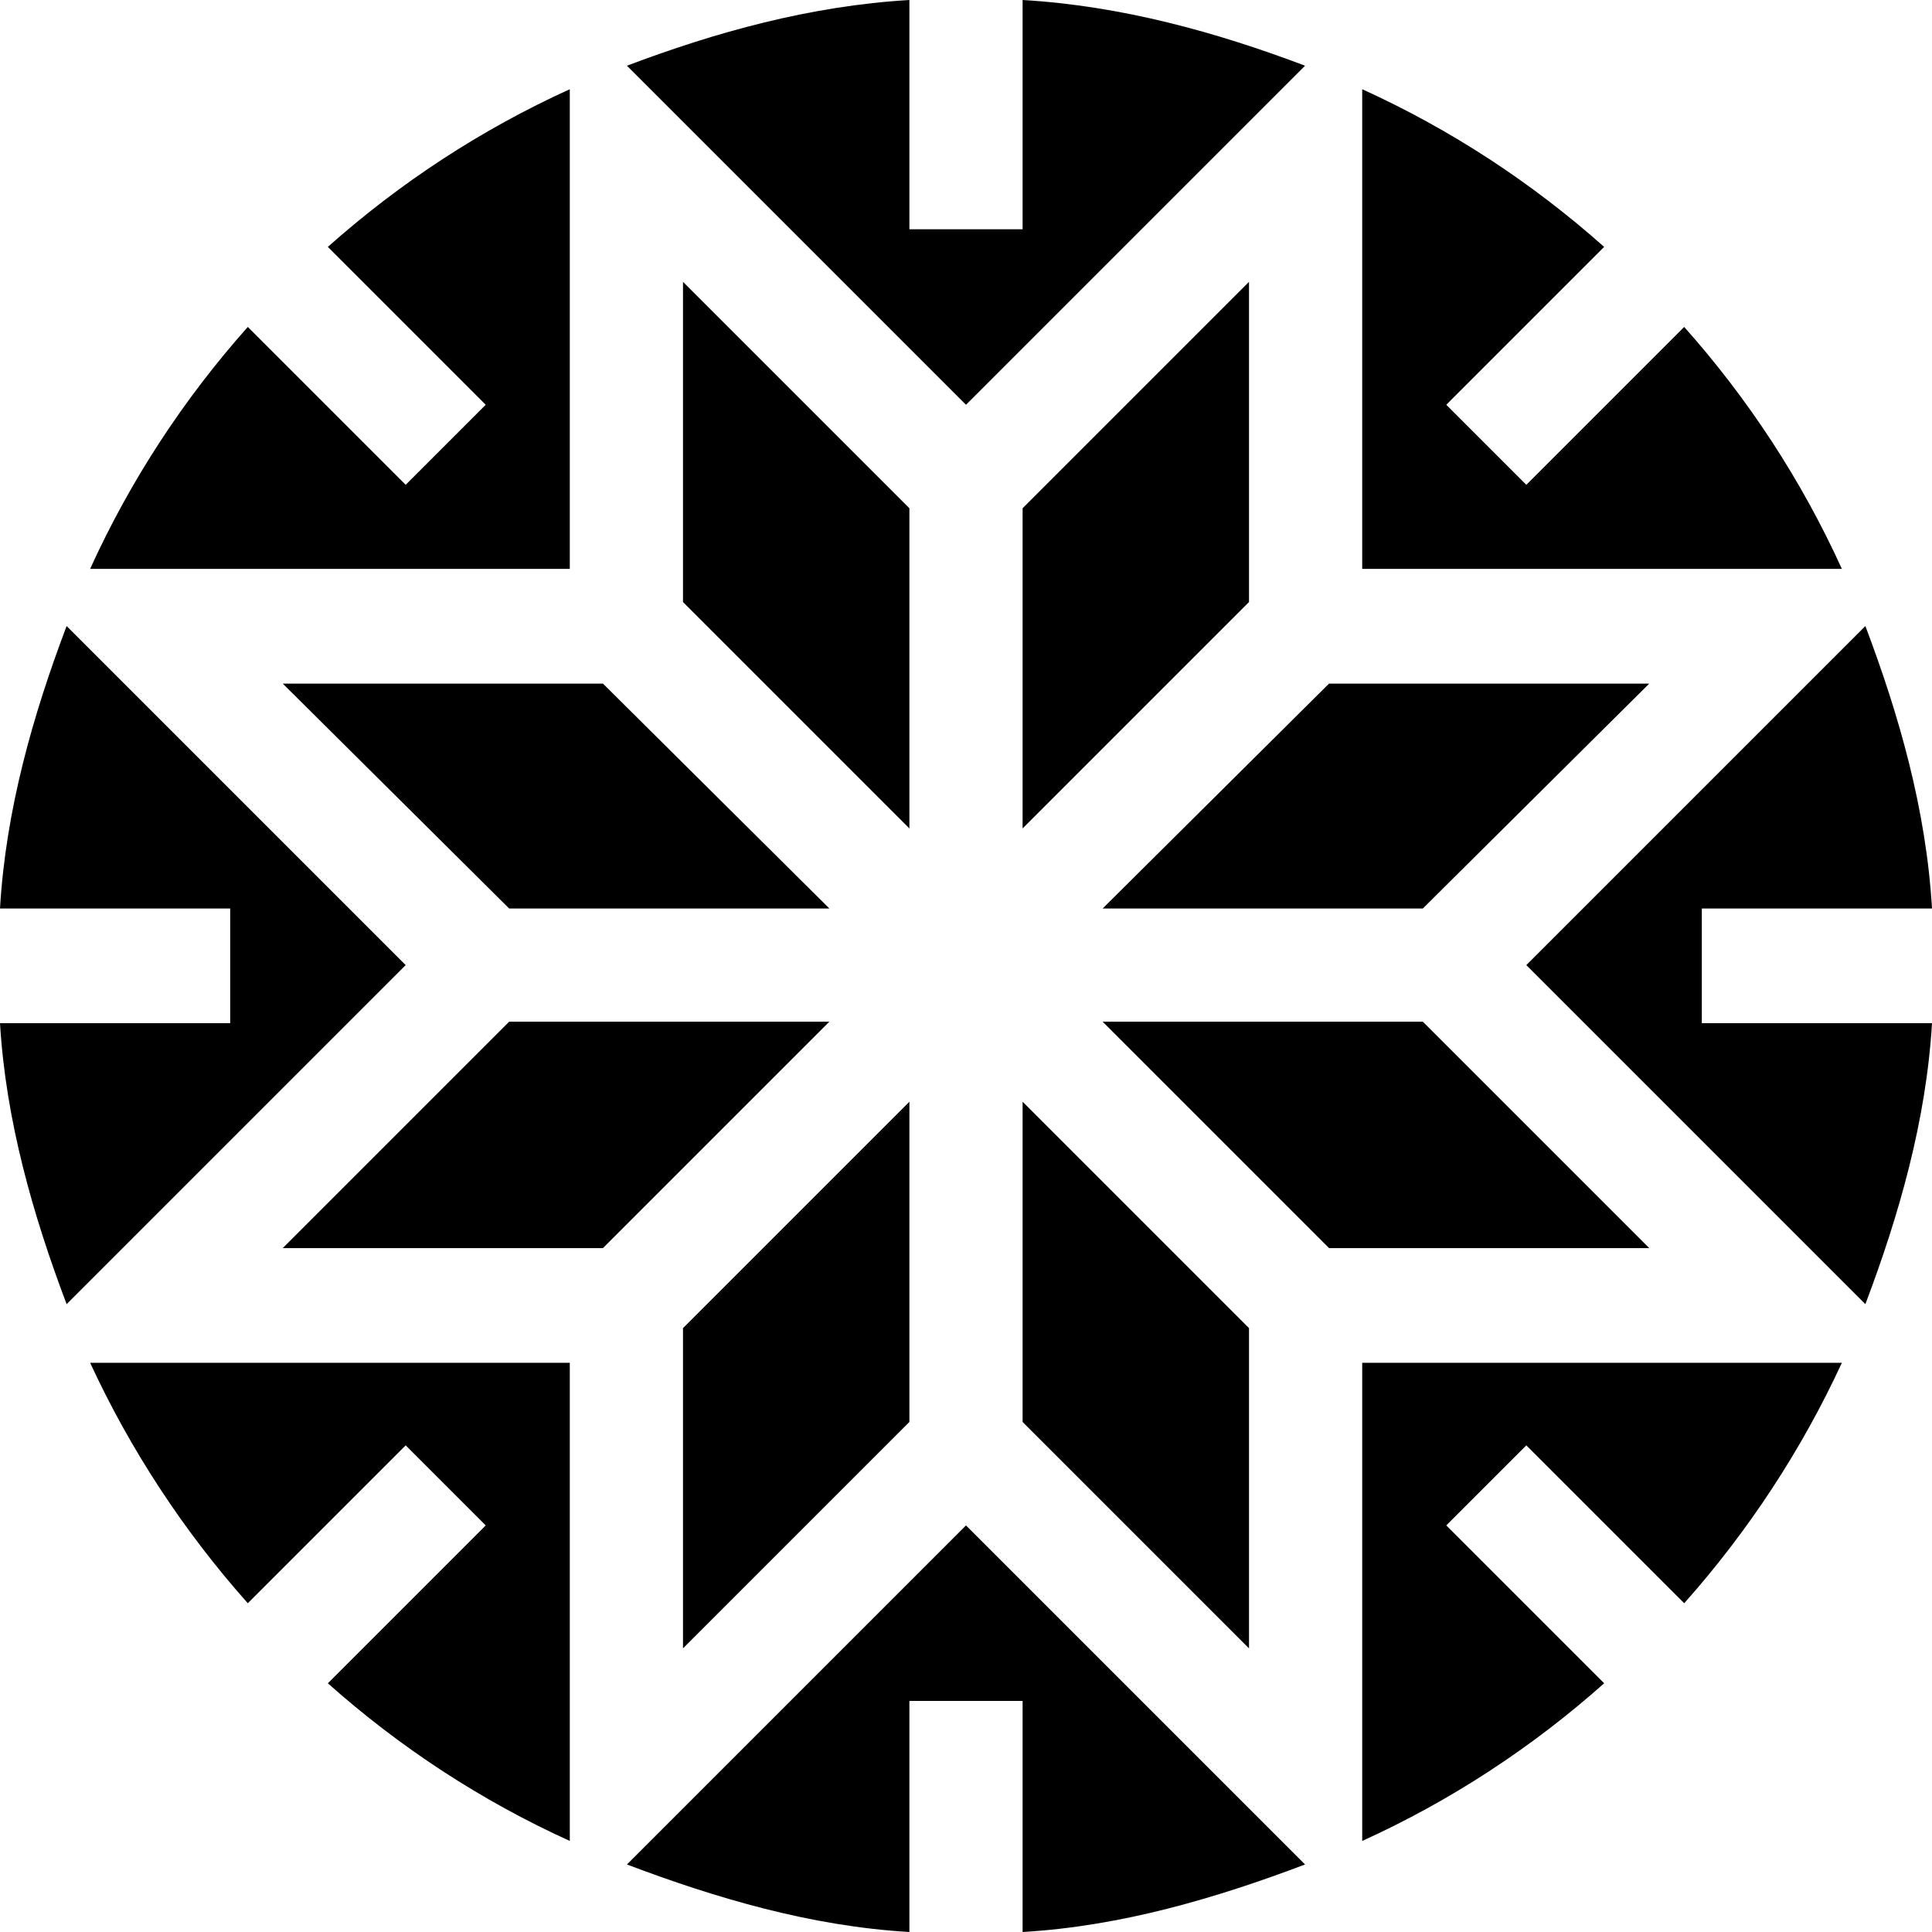 <svg id="Capa_1" enable-background="new 0 0 512 512" height="512" viewBox="0 0 512 512" width="512" xmlns="http://www.w3.org/2000/svg"><g><path d="m151 23.646c-23.513 10.681-45.055 24.825-64.118 41.785l41.838 41.838-21.211 21.211-41.838-41.838c-16.959 19.063-31.104 40.605-41.785 64.118h127.114z"/><path d="m451 240.76h61c-1.536-26.215-8.758-51.337-17.655-74.854l-89.854 89.854 89.854 89.854c8.897-23.516 16.119-48.638 17.655-74.454h-61z"/><path d="m17.655 165.906c-8.897 23.517-16.119 48.639-17.655 74.854h61v30.4h-61c1.536 25.815 8.758 50.937 17.655 74.454l89.854-89.854z"/><path d="m345.854 17.415c-23.517-8.897-48.639-15.879-74.854-17.415v60.76h-30v-60.76c-26.215 1.536-51.337 8.518-74.854 17.415l89.854 89.854z"/><path d="m361 487.874c23.513-10.681 45.055-24.825 64.118-41.785l-41.838-41.838 21.211-21.211 41.838 41.838c16.959-19.063 31.104-40.605 41.785-63.718h-127.114z"/><path d="m65.671 424.878 41.838-41.838 21.211 21.211-41.838 41.838c19.063 16.959 40.605 31.104 64.118 41.785v-126.714h-127.114c10.681 23.112 24.826 44.655 41.785 63.718z"/><path d="m446.329 86.642-41.838 41.838-21.211-21.211 41.838-41.838c-19.063-16.959-40.605-31.104-64.118-41.785v127.114h127.114c-10.681-23.513-24.826-45.055-41.785-64.118z"/><path d="m166.146 494.105c23.517 8.897 48.639 16.359 74.854 17.895v-61.24h30v61.24c26.215-1.536 51.337-8.998 74.854-17.895l-89.854-89.854z"/><path d="m134.931 240.76h84.858l-60-59.6h-84.858z"/><path d="m241 376.829v-84.858l-60 60v84.858z"/><path d="m241 134.691-60-60v84.858l60 60z"/><path d="m134.931 270.76-60 60h84.858l60-60z"/><path d="m377.069 240.76 60-59.6h-84.858l-60 59.6z"/><path d="m271 376.829 60 60v-84.858l-60-60z"/><path d="m377.069 270.76h-84.858l60 60h84.858z"/><path d="m271 134.691v84.858l60-60v-84.858z"/></g></svg>
